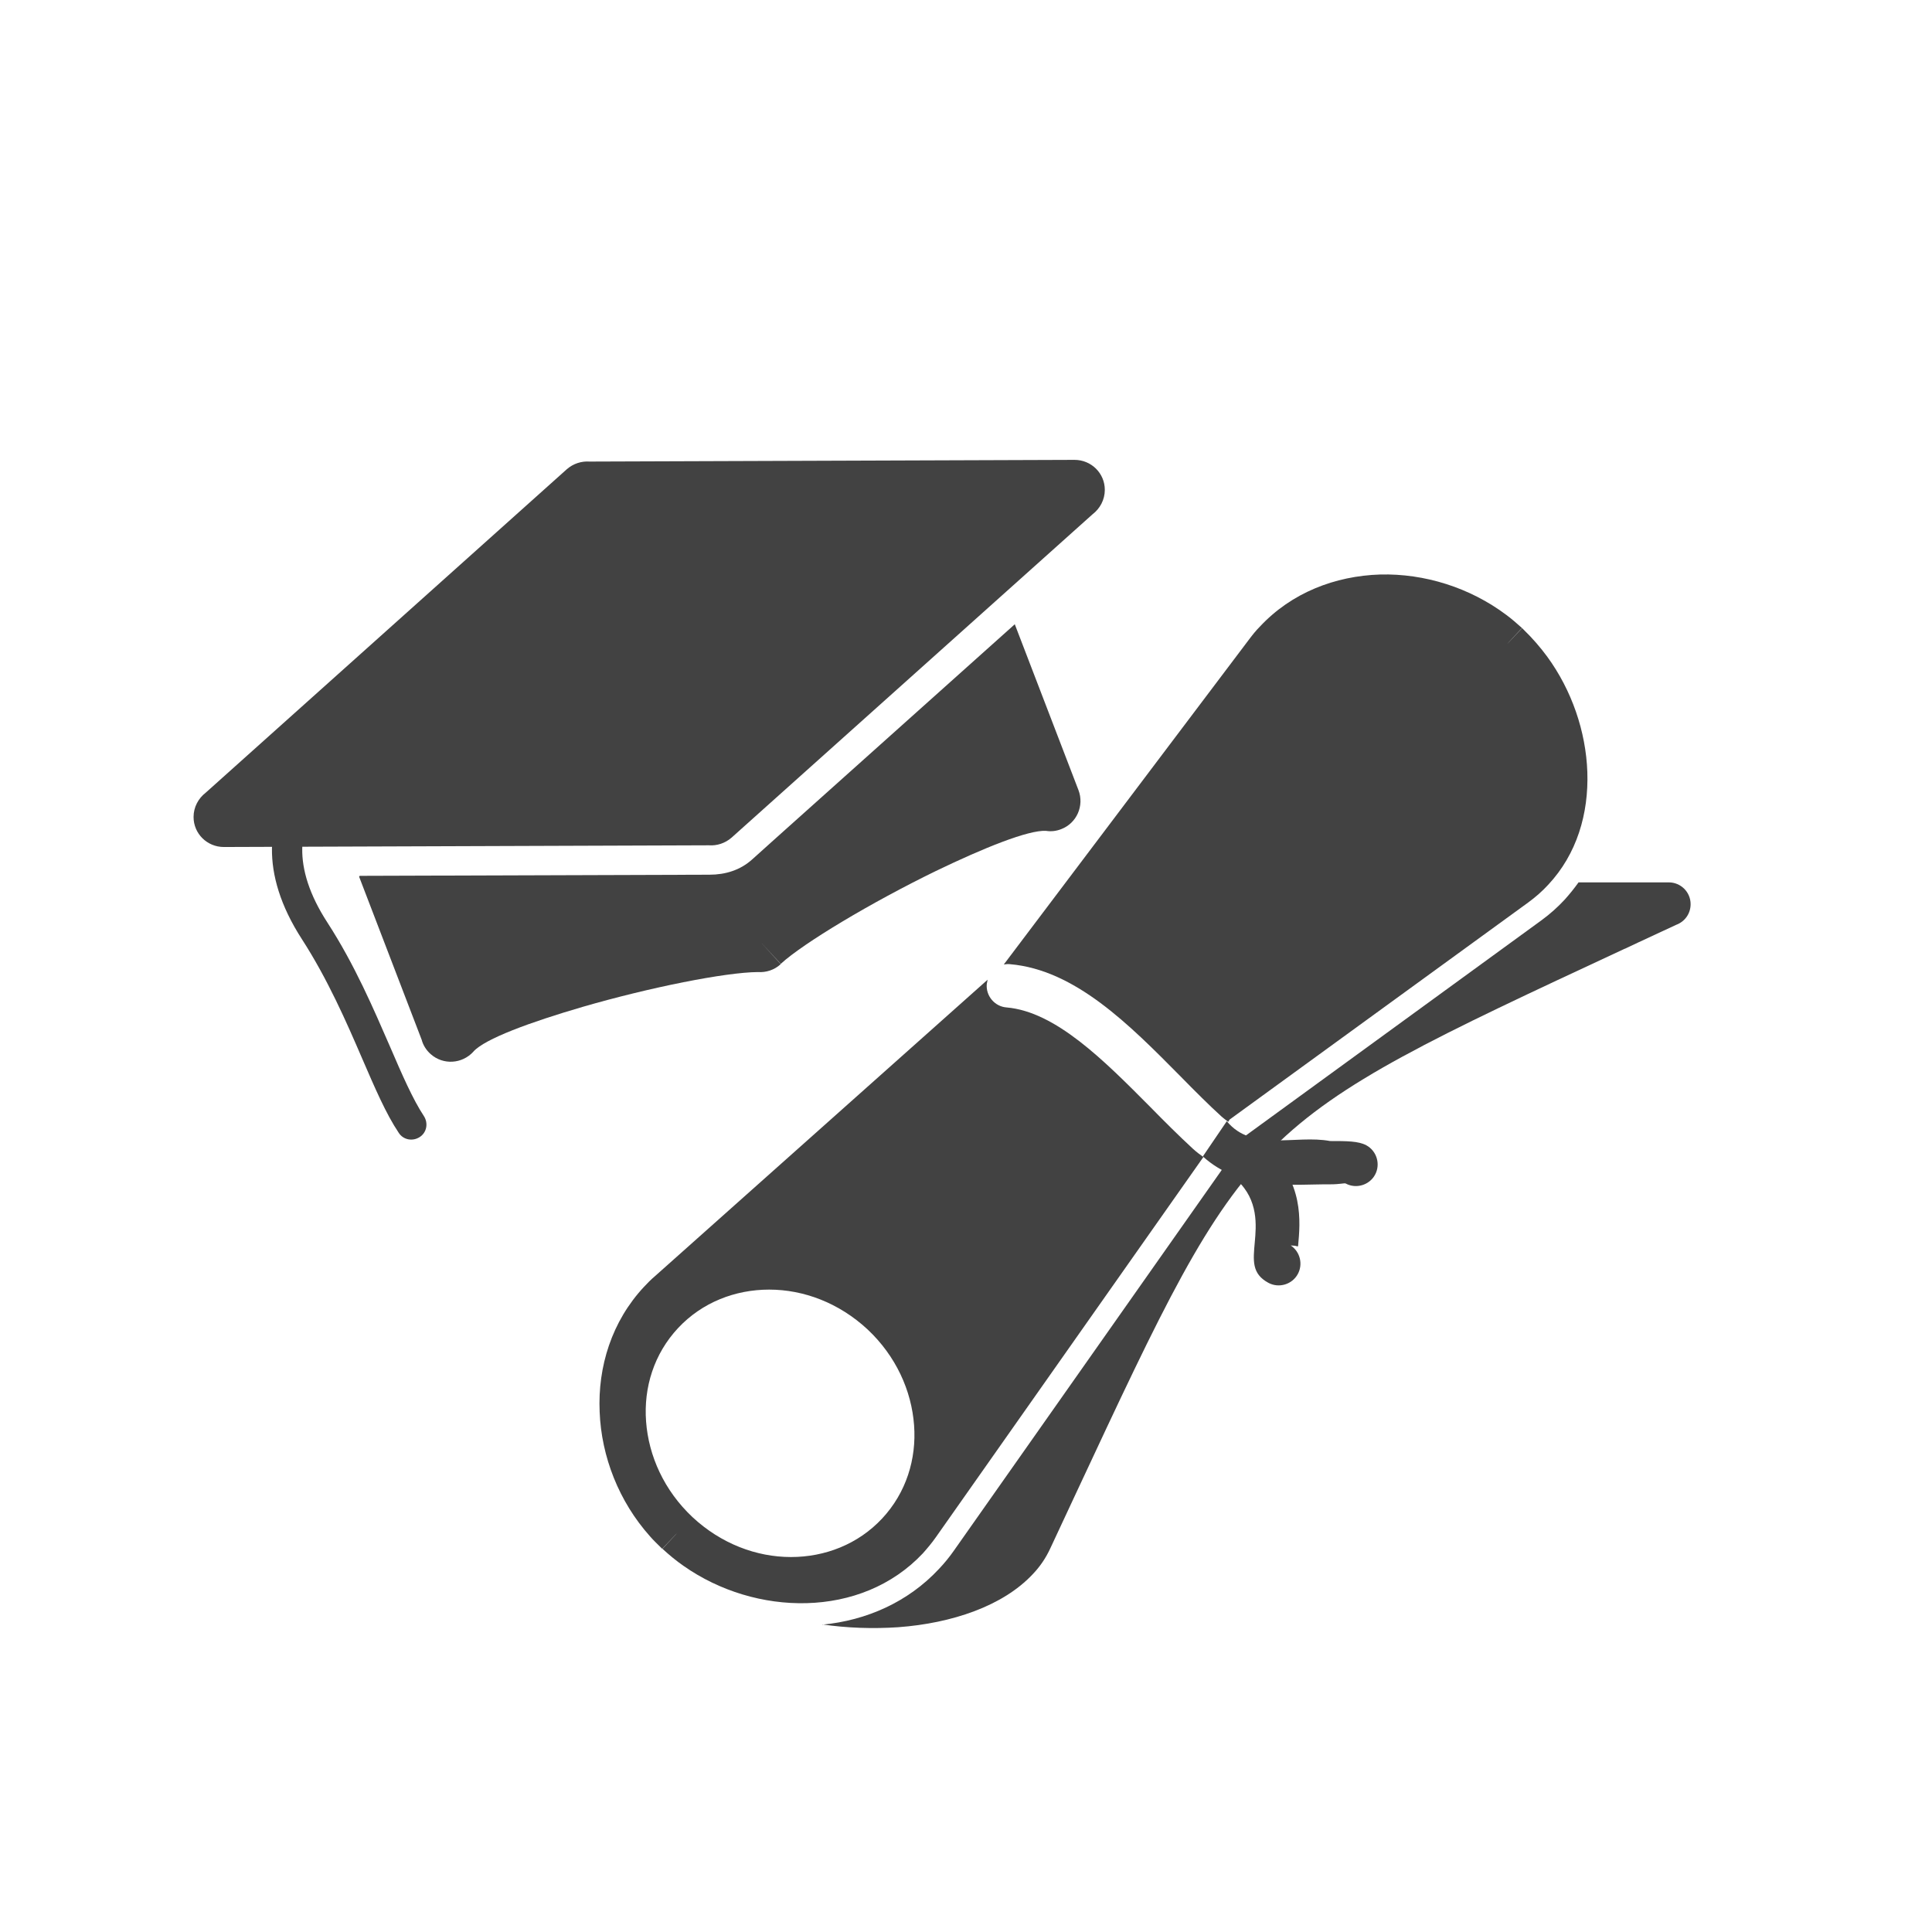 <?xml version="1.0" encoding="UTF-8"?>
<!DOCTYPE svg PUBLIC "-//W3C//DTD SVG 1.1//EN" "http://www.w3.org/Graphics/SVG/1.1/DTD/svg11.dtd">
<!-- Creator: CorelDRAW -->
<svg xmlns="http://www.w3.org/2000/svg" xml:space="preserve" width="6.827in" height="6.827in" style="shape-rendering:geometricPrecision; text-rendering:geometricPrecision; image-rendering:optimizeQuality; fill-rule:evenodd; clip-rule:evenodd"
viewBox="0 0 6.827 6.827"
 xmlns:xlink="http://www.w3.org/1999/xlink">
 <defs>
  <style type="text/css">
   <![CDATA[
    .fil1 {fill:none}
    .fil0 {fill:#424242;fill-rule:nonzero}
   ]]>
  </style>
 </defs>
 <g id="Layer_x0020_1">
  <polygon class="fil0" points="2.115,1.843 1.07,2.779 2.473,2.775 3.518,1.839 "/>
  <path class="fil0" d="M0.727 2.801l1.276 -1.143 -0 -0c0.023,-0.02 0.052,-0.029 0.08,-0.027l1.714 -0.006 0 -0c0.059,-0 0.107,0.047 0.107,0.106 0,0.035 -0.017,0.066 -0.043,0.086l-1.276 1.143 0 0c-0.023,0.02 -0.052,0.029 -0.08,0.027l-1.714 0.006 0 0c-0.059,0 -0.107,-0.047 -0.107,-0.106 -0,-0.035 0.017,-0.066 0.043,-0.086z"/>
  <path class="fil0" d="M1.269 3.098l0.221 0.576c0.005,0.019 0.016,0.037 0.032,0.051 0.044,0.039 0.111,0.035 0.151,-0.009l-9.44882e-005 -8.26772e-005c0.04,-0.045 0.201,-0.104 0.386,-0.158 0.238,-0.069 0.504,-0.122 0.619,-0.123 0.029,0.002 0.058,-0.007 0.081,-0.028l-0.072 -0.079 0.072 0.078c0.081,-0.074 0.32,-0.217 0.548,-0.328 0.17,-0.082 0.326,-0.145 0.389,-0.142 0.018,0.003 0.036,0.001 0.054,-0.006 0.055,-0.021 0.082,-0.083 0.061,-0.138l-0 0 -0.225 -0.586 -0.849 0.76 0 0 -0.079 0.071c-0.042,0.038 -0.095,0.054 -0.151,0.054l-1.236 0.004z"/>
  <path class="fil0" d="M1.331 2.746c0.028,0.008 0.058,-0.008 0.066,-0.036 0.008,-0.028 -0.008,-0.058 -0.036,-0.066 -0.051,-0.015 -0.111,-0.01 -0.168,0.012 -0.059,0.023 -0.116,0.065 -0.159,0.123 -0.043,0.058 -0.071,0.132 -0.073,0.22 -0.001,0.093 0.029,0.201 0.106,0.32 0.091,0.141 0.157,0.292 0.213,0.422 0.045,0.104 0.084,0.195 0.129,0.262 0.016,0.025 0.049,0.031 0.074,0.015 0.025,-0.016 0.031,-0.049 0.015,-0.074 -0.039,-0.059 -0.077,-0.146 -0.12,-0.246 -0.058,-0.133 -0.124,-0.288 -0.221,-0.438 -0.065,-0.1 -0.09,-0.187 -0.089,-0.261 0.001,-0.063 0.021,-0.117 0.052,-0.158 0.031,-0.041 0.071,-0.071 0.113,-0.087 0.036,-0.014 0.072,-0.018 0.1,-0.01z"/>
  <g id="_341861840">
   <path id="_341863040" class="fil0" d="M5.379 2.22l8.26772e-005 7.87402e-005 0 -0c0.001,0.001 0.003,0.003 0.004,0.004 0.031,0.03 0.059,0.062 0.084,0.096 0.087,0.119 0.137,0.265 0.142,0.408 0.005,0.147 -0.037,0.29 -0.138,0.398 -0.021,0.023 -0.045,0.044 -0.071,0.063l-1.055 0.767 -0.005 0.008c-0.008,-0.006 -0.016,-0.012 -0.023,-0.018 -0.045,-0.041 -0.095,-0.091 -0.145,-0.142 -0.182,-0.184 -0.373,-0.377 -0.603,-0.397 -0.007,-0.001 -0.015,-0 -0.022,0.001l0.867 -1.149c0.012,-0.016 0.024,-0.031 0.038,-0.045 0.112,-0.12 0.266,-0.179 0.425,-0.184 0.156,-0.004 0.317,0.046 0.446,0.143 0.019,0.014 0.037,0.03 0.055,0.046l-0.052 0.056 0.006 -0.006 0.047 -0.05zm-2.149 2.816c-0.009,-0.122 -0.064,-0.244 -0.164,-0.338 -0.101,-0.094 -0.226,-0.141 -0.348,-0.141 -0.12,-0 -0.237,0.045 -0.322,0.136 -0.085,0.091 -0.122,0.21 -0.113,0.33 0.009,0.122 0.064,0.244 0.164,0.338 0.101,0.094 0.226,0.141 0.348,0.141 0.12,0 0.237,-0.045 0.322,-0.136 0.085,-0.091 0.122,-0.21 0.113,-0.33zm1.022 -0.947l-0.945 1.343c-0.014,0.02 -0.03,0.039 -0.046,0.057 -0.108,0.115 -0.256,0.172 -0.411,0.176 -0.151,0.004 -0.307,-0.042 -0.435,-0.132 -0.026,-0.018 -0.05,-0.038 -0.074,-0.06l0.052 -0.056 -0.007 0.007 -0.046 0.049 -8.26772e-005 -7.08661e-005 -0 0c-0.001,-0.001 -0.001,-0.001 -0.002,-0.002l-3.93701e-006 7.87402e-006 -0 -0 -0.001 -0.001 -0 -0 -0 -0c-0.014,-0.014 -0.028,-0.027 -0.04,-0.041 -0.11,-0.123 -0.172,-0.282 -0.178,-0.44 -0.007,-0.16 0.043,-0.32 0.157,-0.442 0.012,-0.013 0.025,-0.026 0.038,-0.037l1.176 -1.048c-0.001,0.005 -0.002,0.01 -0.003,0.015 -0.004,0.042 0.028,0.08 0.07,0.083 0.174,0.015 0.345,0.188 0.508,0.352 0.049,0.05 0.098,0.099 0.15,0.147 0.012,0.011 0.025,0.021 0.038,0.03z"/>
   <path id="_341863280" class="fil0" d="M4.25 4.086c0.136,0.124 0.32,0.098 0.45,0.099 0.035,8.26772e-005 0.05,-0.005 0.055,-0.003 0.037,0.02 0.084,0.006 0.104,-0.031 0.02,-0.037 0.006,-0.084 -0.031,-0.104 -0.028,-0.015 -0.07,-0.015 -0.128,-0.015 -0.122,-0.023 -0.274,0.04 -0.365,-0.07l-0.085 0.125z"/>
   <path id="_341863064" class="fil0" d="M2.905 5.74c0.088,0.013 0.18,0.016 0.269,0.01 0.19,-0.014 0.37,-0.075 0.475,-0.187 0.026,-0.027 0.047,-0.058 0.063,-0.093 0.032,-0.068 0.062,-0.133 0.091,-0.195 0.306,-0.655 0.459,-0.984 0.696,-1.219 0.237,-0.236 0.571,-0.391 1.239,-0.702l0.002 -0.001c-0.001,0.001 -0.001,0 0.001,-0l-0.001 0 0.003 -0.001 1.9685e-005 3.93701e-005 1.1811e-005 -7.87402e-006 -1.5748e-005 -3.93701e-005 -1.5748e-005 7.87402e-006 1.5748e-005 -7.87402e-006c0.012,-0.006 0.055,-0.026 0.18,-0.084 0.03,-0.011 0.051,-0.039 0.051,-0.073 0,-0.043 -0.035,-0.077 -0.077,-0.077l0 0 -0.319 -7.87402e-006c-0.015,0.021 -0.031,0.041 -0.049,0.061 -0.025,0.027 -0.052,0.051 -0.082,0.073l-1.044 0.76 -0.042 0.06 -3.93701e-006 -7.87402e-006 -0.99 1.407c-0.016,0.023 -0.034,0.045 -0.053,0.065 -0.109,0.117 -0.256,0.182 -0.412,0.197zm2.835 -2.387l0.002 -0.001 1.9685e-005 3.54331e-005c-0.001,0 -0.002,0.001 -0.002,0.001zm0.002 -0.001c0.007,-0.003 0.018,-0.008 7.87402e-006,1.1811e-005l-7.87402e-006 -1.1811e-005z"/>
   <path id="_341861984" class="fil0" d="M4.474 4.057c-0.031,-0.029 -0.08,-0.026 -0.108,0.005 -0.029,0.031 -0.026,0.08 0.005,0.108 0.077,0.071 0.068,0.162 0.063,0.219 -0.006,0.066 -0.011,0.112 0.048,0.144 0.037,0.02 0.084,0.006 0.104,-0.031 0.019,-0.035 0.008,-0.079 -0.025,-0.101l0.015 0.001c-0.017,-0.005 -0.044,-0.017 -0.021,-0.005 0.002,0.001 0.004,0.002 0.006,0.004l0.015 0.001c0.006,0.002 0.011,0.003 0.011,0.001 0.008,-0.087 0.021,-0.225 -0.112,-0.347z"/>
  </g>
 </g>
 <rect class="fil1" width="6.827" height="6.827"/>
</svg>
